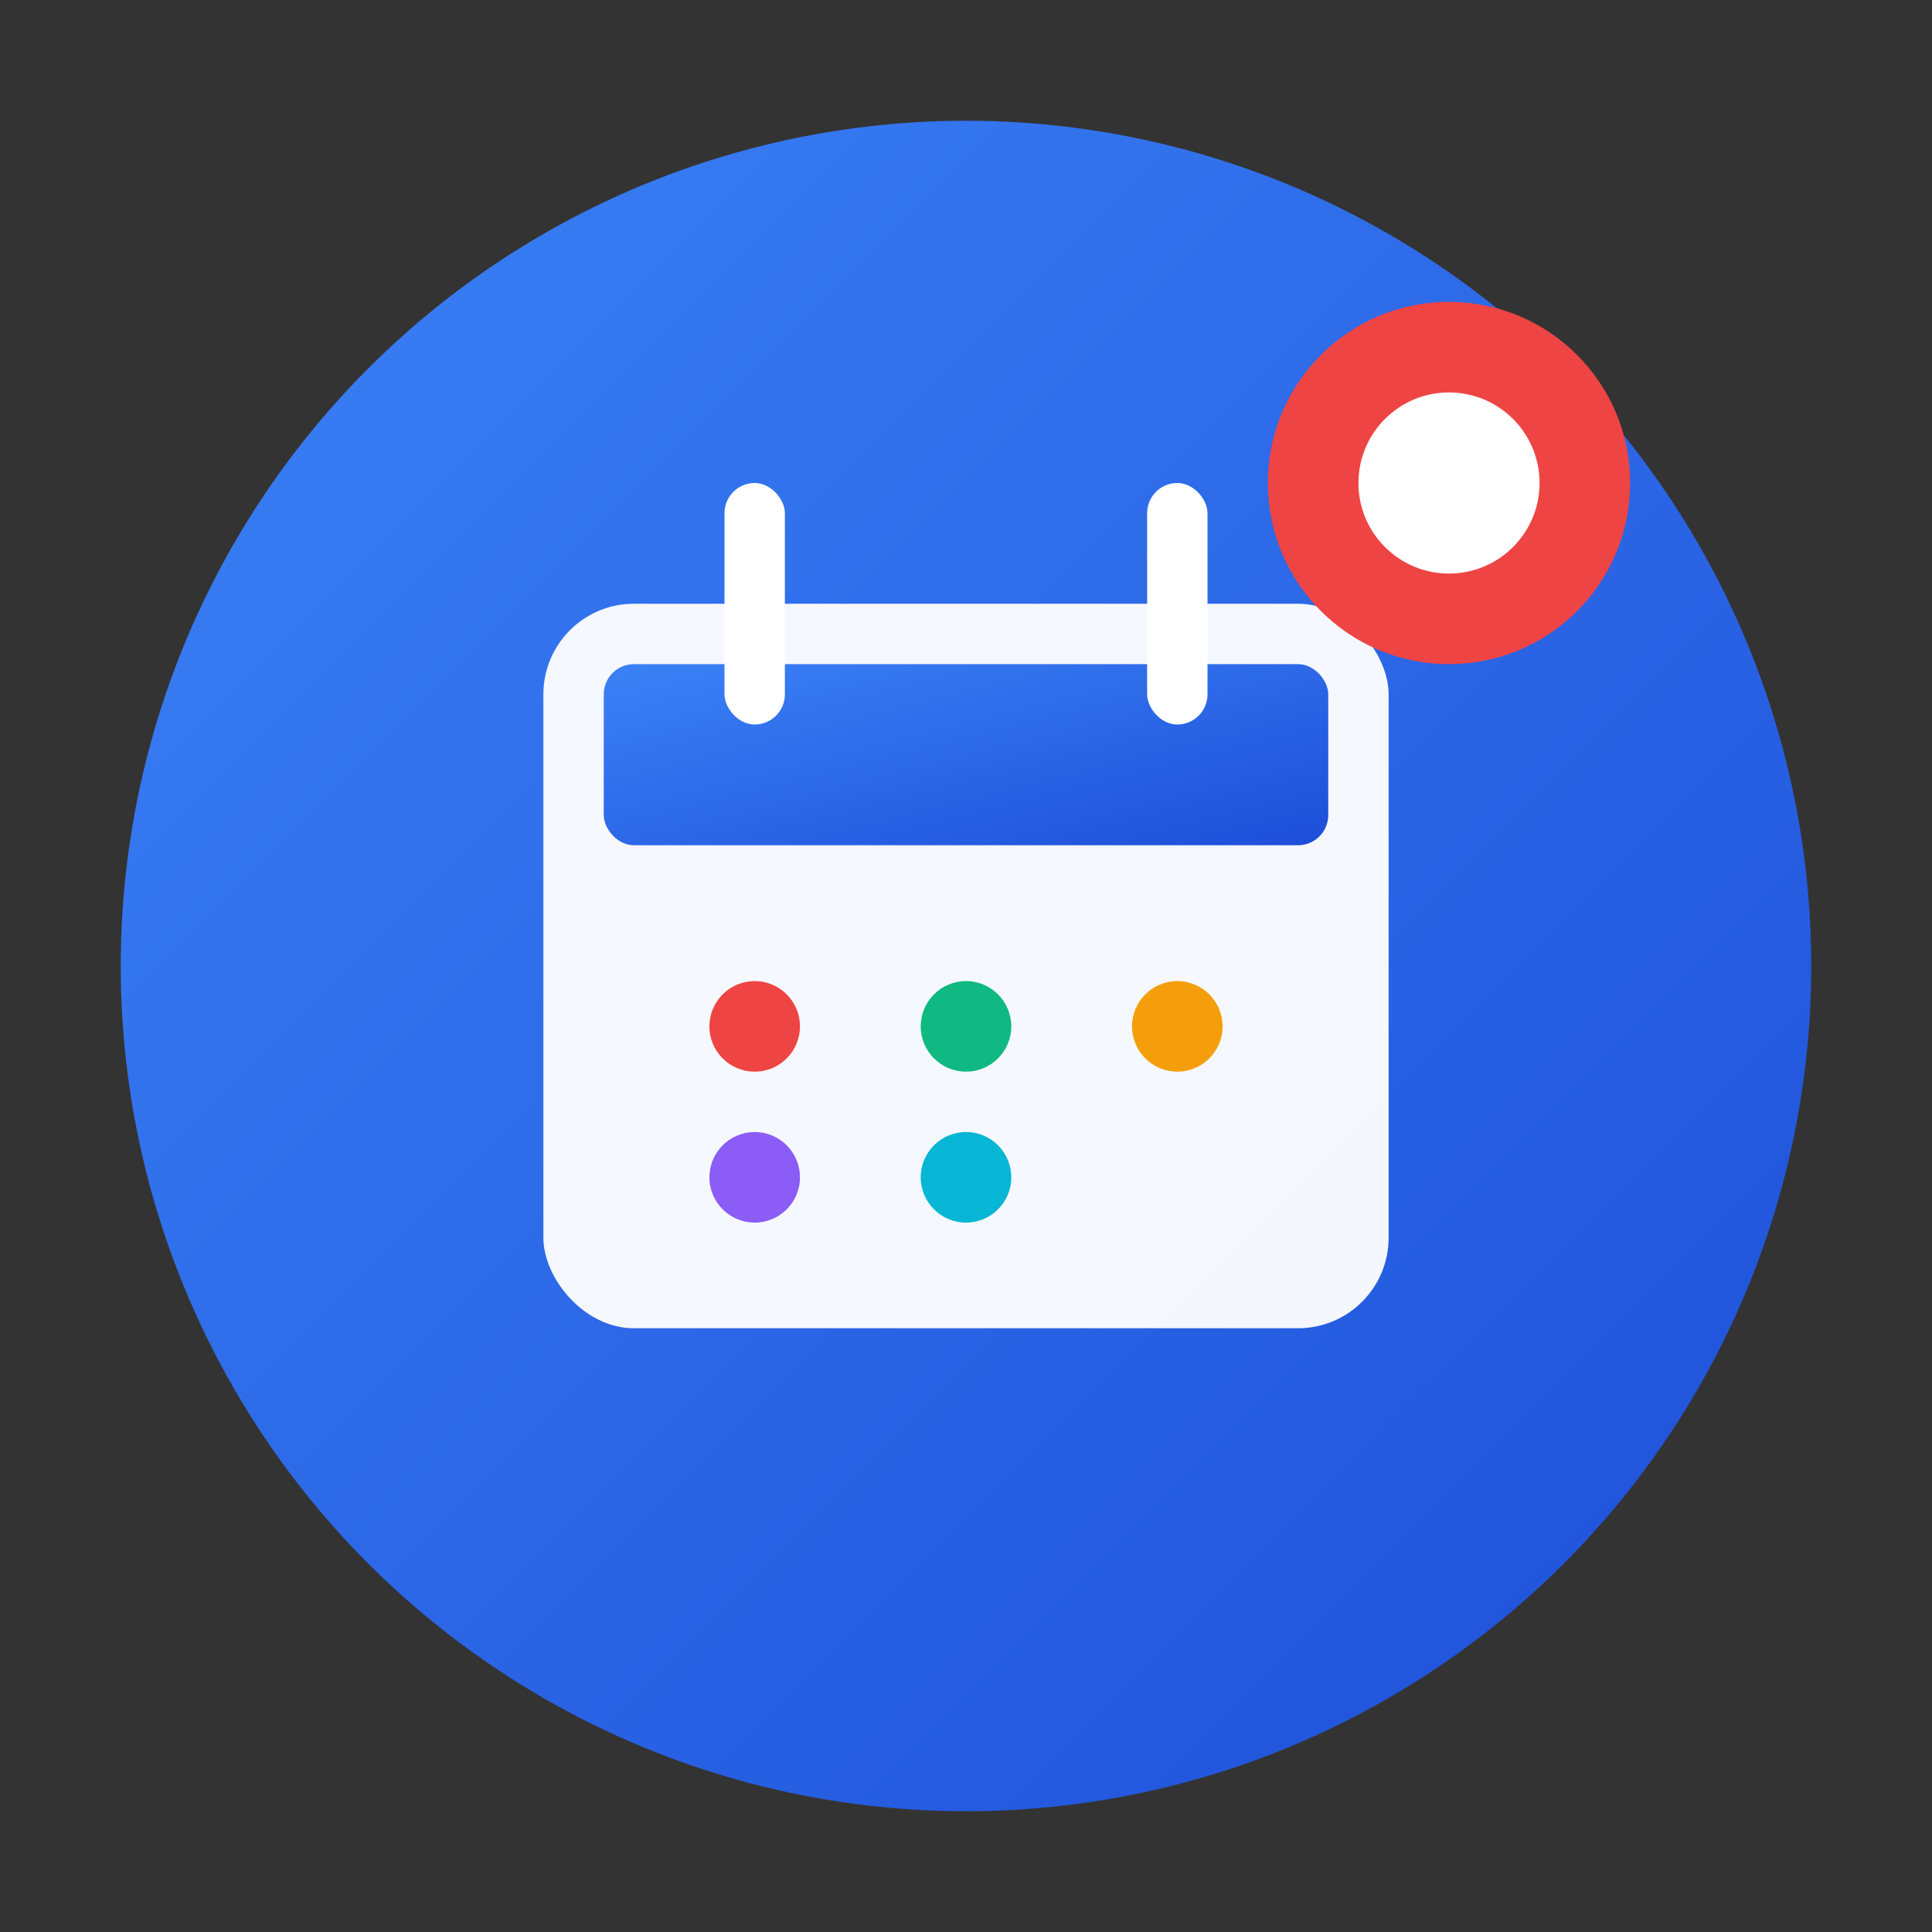 <svg xmlns="http://www.w3.org/2000/svg" viewBox="0 0 64 64" width="64" height="64">
  <rect x="0" y="0" width="64" height="64" fill="#333333" stroke="none"/>
  <defs>
    <linearGradient id="iconGradient" x1="0%" y1="0%" x2="100%" y2="100%">
      <stop offset="0%" style="stop-color:#3b82f6;stop-opacity:1" />
      <stop offset="100%" style="stop-color:#1d4ed8;stop-opacity:1" />
    </linearGradient>
  </defs>
  
  <!-- Background circle -->
  <circle cx="32" cy="32" r="28" fill="url(#iconGradient)" />
  
  <!-- Calendar icon -->
  <rect x="18" y="20" width="28" height="24" rx="3" fill="white" opacity="0.95" />
  
  <!-- Calendar header -->
  <rect x="20" y="22" width="24" height="6" rx="1" fill="url(#iconGradient)" />
  
  <!-- Calendar binding rings -->
  <rect x="24" y="16" width="2" height="8" rx="1" fill="white" />
  <rect x="38" y="16" width="2" height="8" rx="1" fill="white" />
  
  <!-- Appointment dots -->
  <circle cx="25" cy="34" r="1.5" fill="#ef4444" />
  <circle cx="32" cy="34" r="1.5" fill="#10b981" />
  <circle cx="39" cy="34" r="1.5" fill="#f59e0b" />
  <circle cx="25" cy="39" r="1.5" fill="#8b5cf6" />
  <circle cx="32" cy="39" r="1.5" fill="#06b6d4" />
  
  <!-- Notification indicator -->
  <circle cx="48" cy="16" r="6" fill="#ef4444" />
  <circle cx="48" cy="16" r="3" fill="white" />
</svg> 